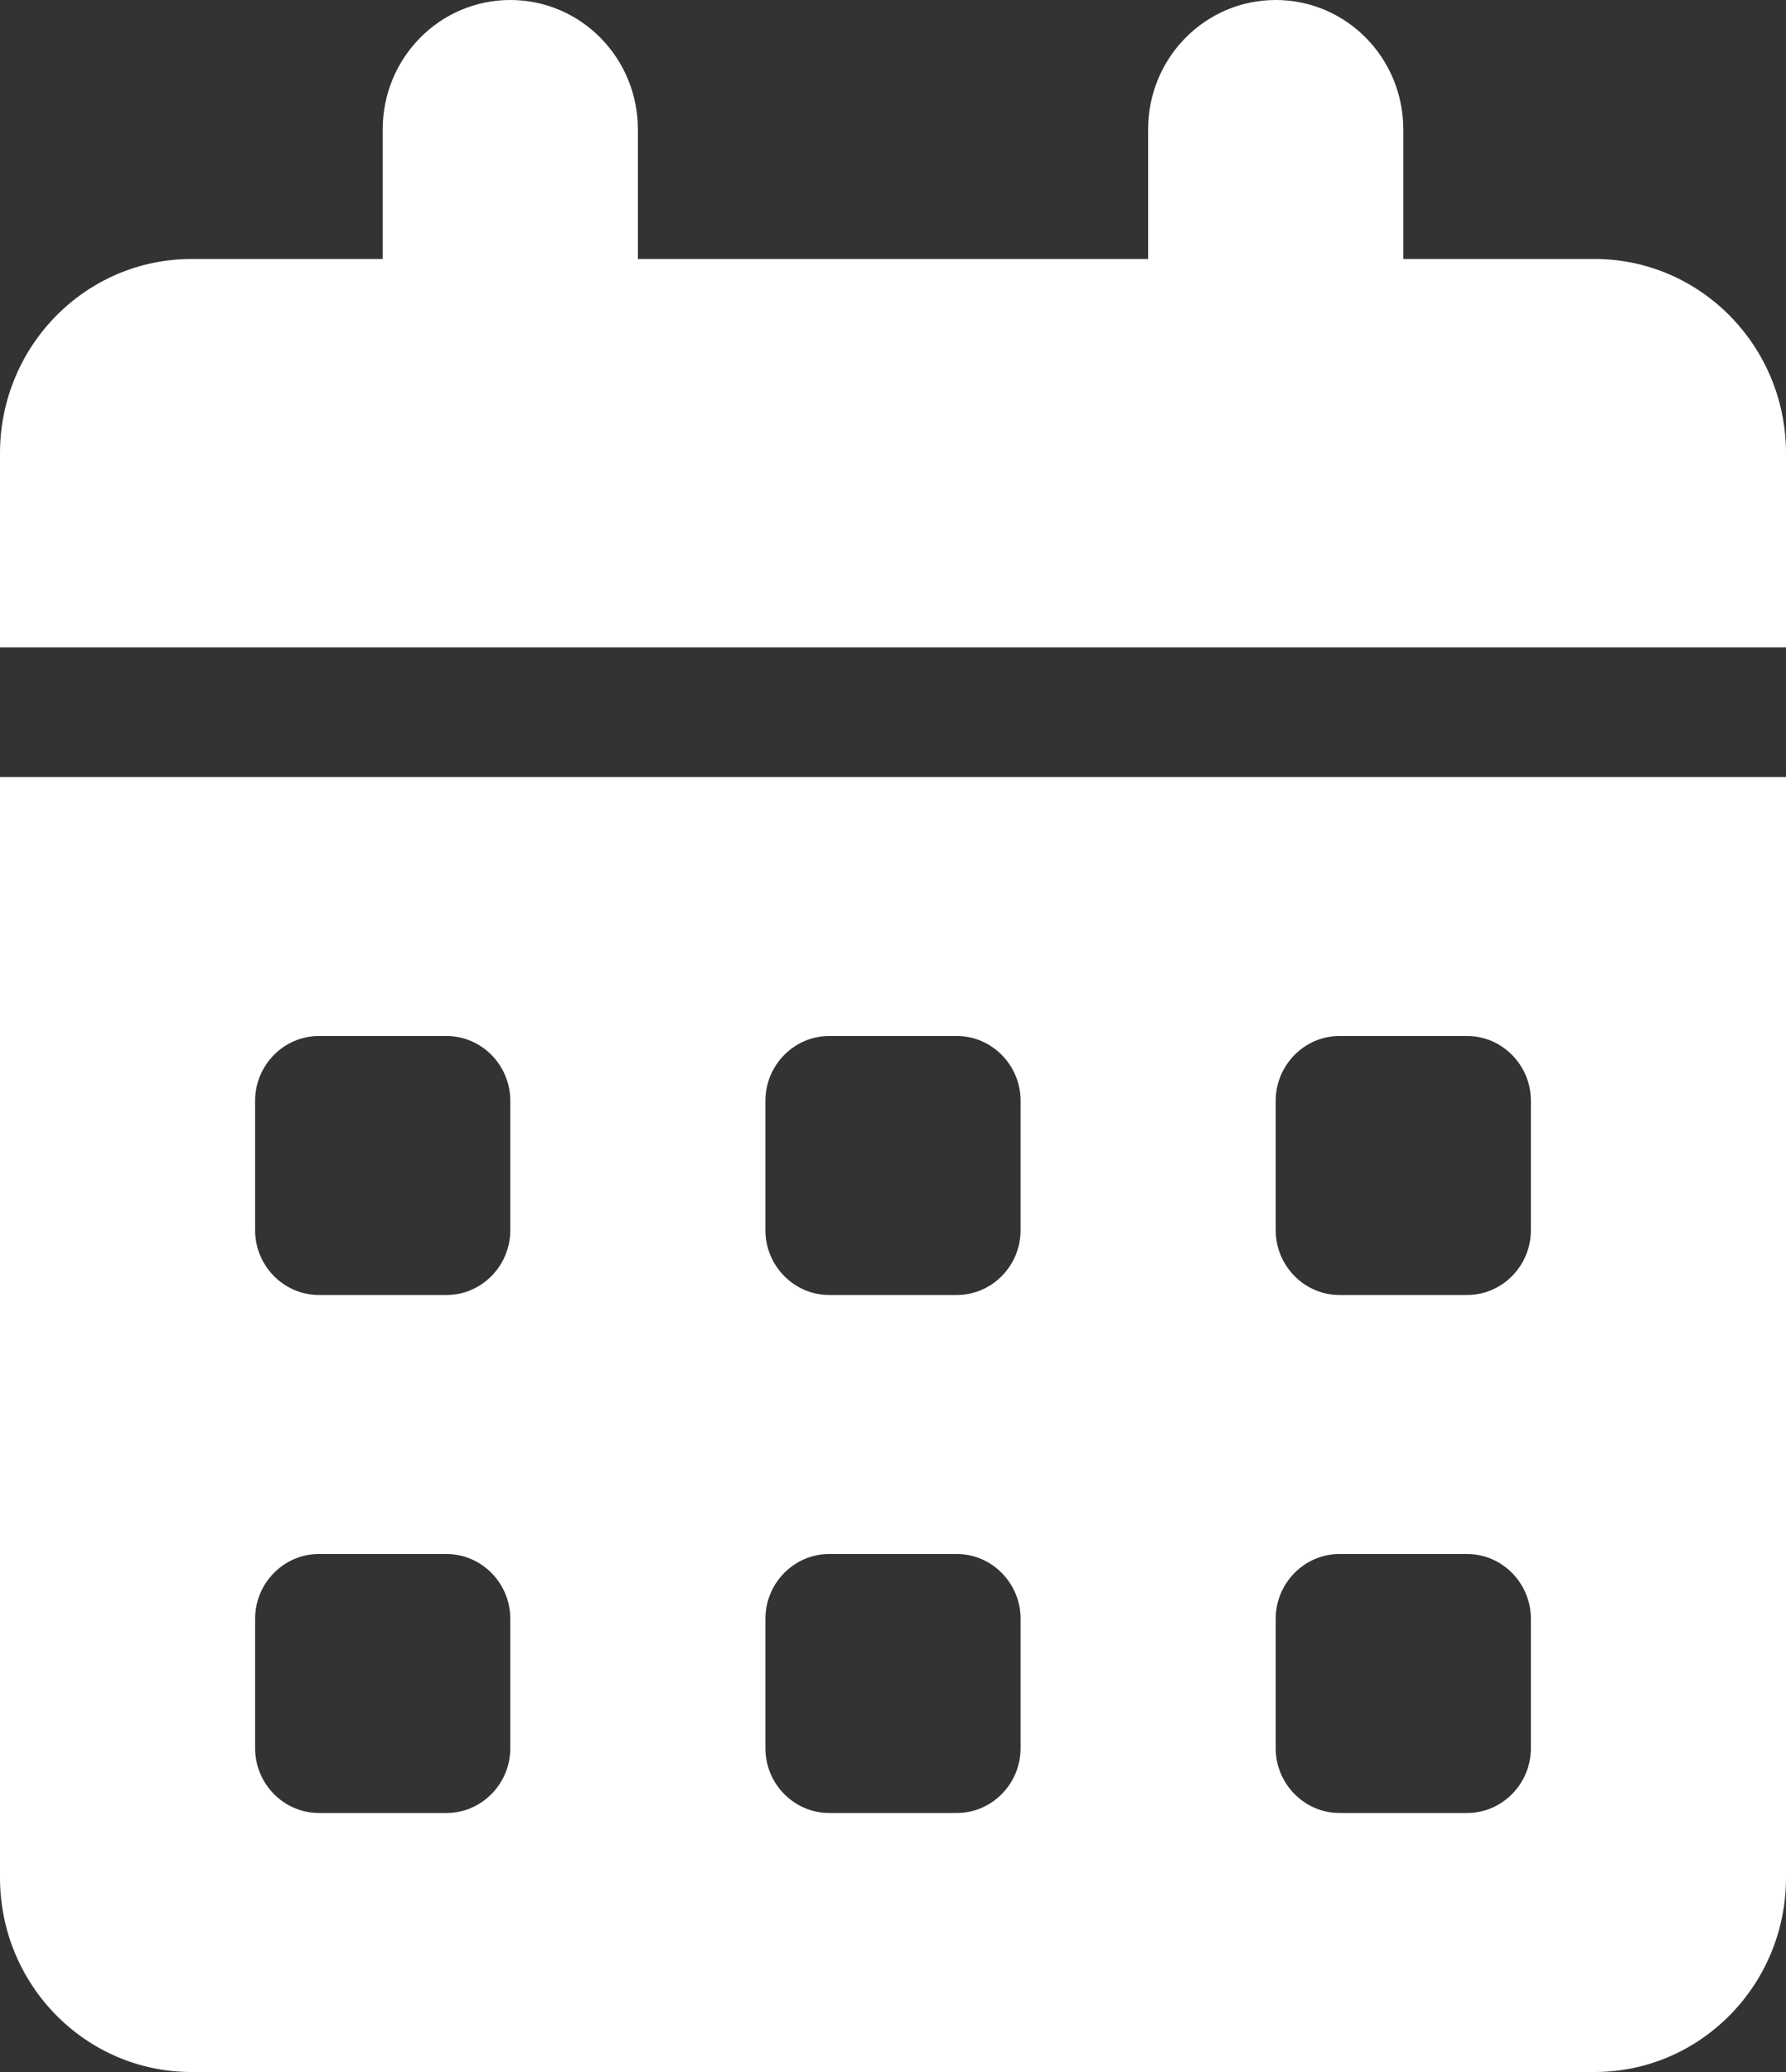<svg xmlns="http://www.w3.org/2000/svg" xmlns:xlink="http://www.w3.org/1999/xlink" width="25"
    height="29" viewBox="0 0 25 29" fill="none">
    <rect x="0" y="0" width="25" height="29" fill="#333333" stroke="none"/>
    <path
        d="M7.143 0C8.131 0 8.929 0.81 8.929 1.812V3.625H16.071V1.812C16.071 0.81 16.869 0 17.857 0C18.845 0 19.643 0.81 19.643 1.812V3.625H22.321C23.8 3.625 25 4.843 25 6.344V9.062H0V6.344C0 4.843 1.2 3.625 2.679 3.625H5.357V1.812C5.357 0.81 6.155 0 7.143 0ZM0 10.875H25V26.281C25 27.782 23.8 29 22.321 29H2.679C1.2 29 0 27.782 0 26.281V10.875ZM3.571 15.406V17.219C3.571 17.717 3.973 18.125 4.464 18.125H6.25C6.741 18.125 7.143 17.717 7.143 17.219V15.406C7.143 14.908 6.741 14.5 6.25 14.5H4.464C3.973 14.5 3.571 14.908 3.571 15.406ZM10.714 15.406V17.219C10.714 17.717 11.116 18.125 11.607 18.125H13.393C13.884 18.125 14.286 17.717 14.286 17.219V15.406C14.286 14.908 13.884 14.5 13.393 14.5H11.607C11.116 14.5 10.714 14.908 10.714 15.406ZM18.75 14.5C18.259 14.5 17.857 14.908 17.857 15.406V17.219C17.857 17.717 18.259 18.125 18.75 18.125H20.536C21.027 18.125 21.429 17.717 21.429 17.219V15.406C21.429 14.908 21.027 14.5 20.536 14.5H18.75ZM3.571 22.656V24.469C3.571 24.967 3.973 25.375 4.464 25.375H6.25C6.741 25.375 7.143 24.967 7.143 24.469V22.656C7.143 22.158 6.741 21.75 6.25 21.75H4.464C3.973 21.75 3.571 22.158 3.571 22.656ZM11.607 21.75C11.116 21.75 10.714 22.158 10.714 22.656V24.469C10.714 24.967 11.116 25.375 11.607 25.375H13.393C13.884 25.375 14.286 24.967 14.286 24.469V22.656C14.286 22.158 13.884 21.75 13.393 21.75H11.607ZM17.857 22.656V24.469C17.857 24.967 18.259 25.375 18.75 25.375H20.536C21.027 25.375 21.429 24.967 21.429 24.469V22.656C21.429 22.158 21.027 21.75 20.536 21.75H18.75C18.259 21.75 17.857 22.158 17.857 22.656Z"
        fill="white" />
</svg>